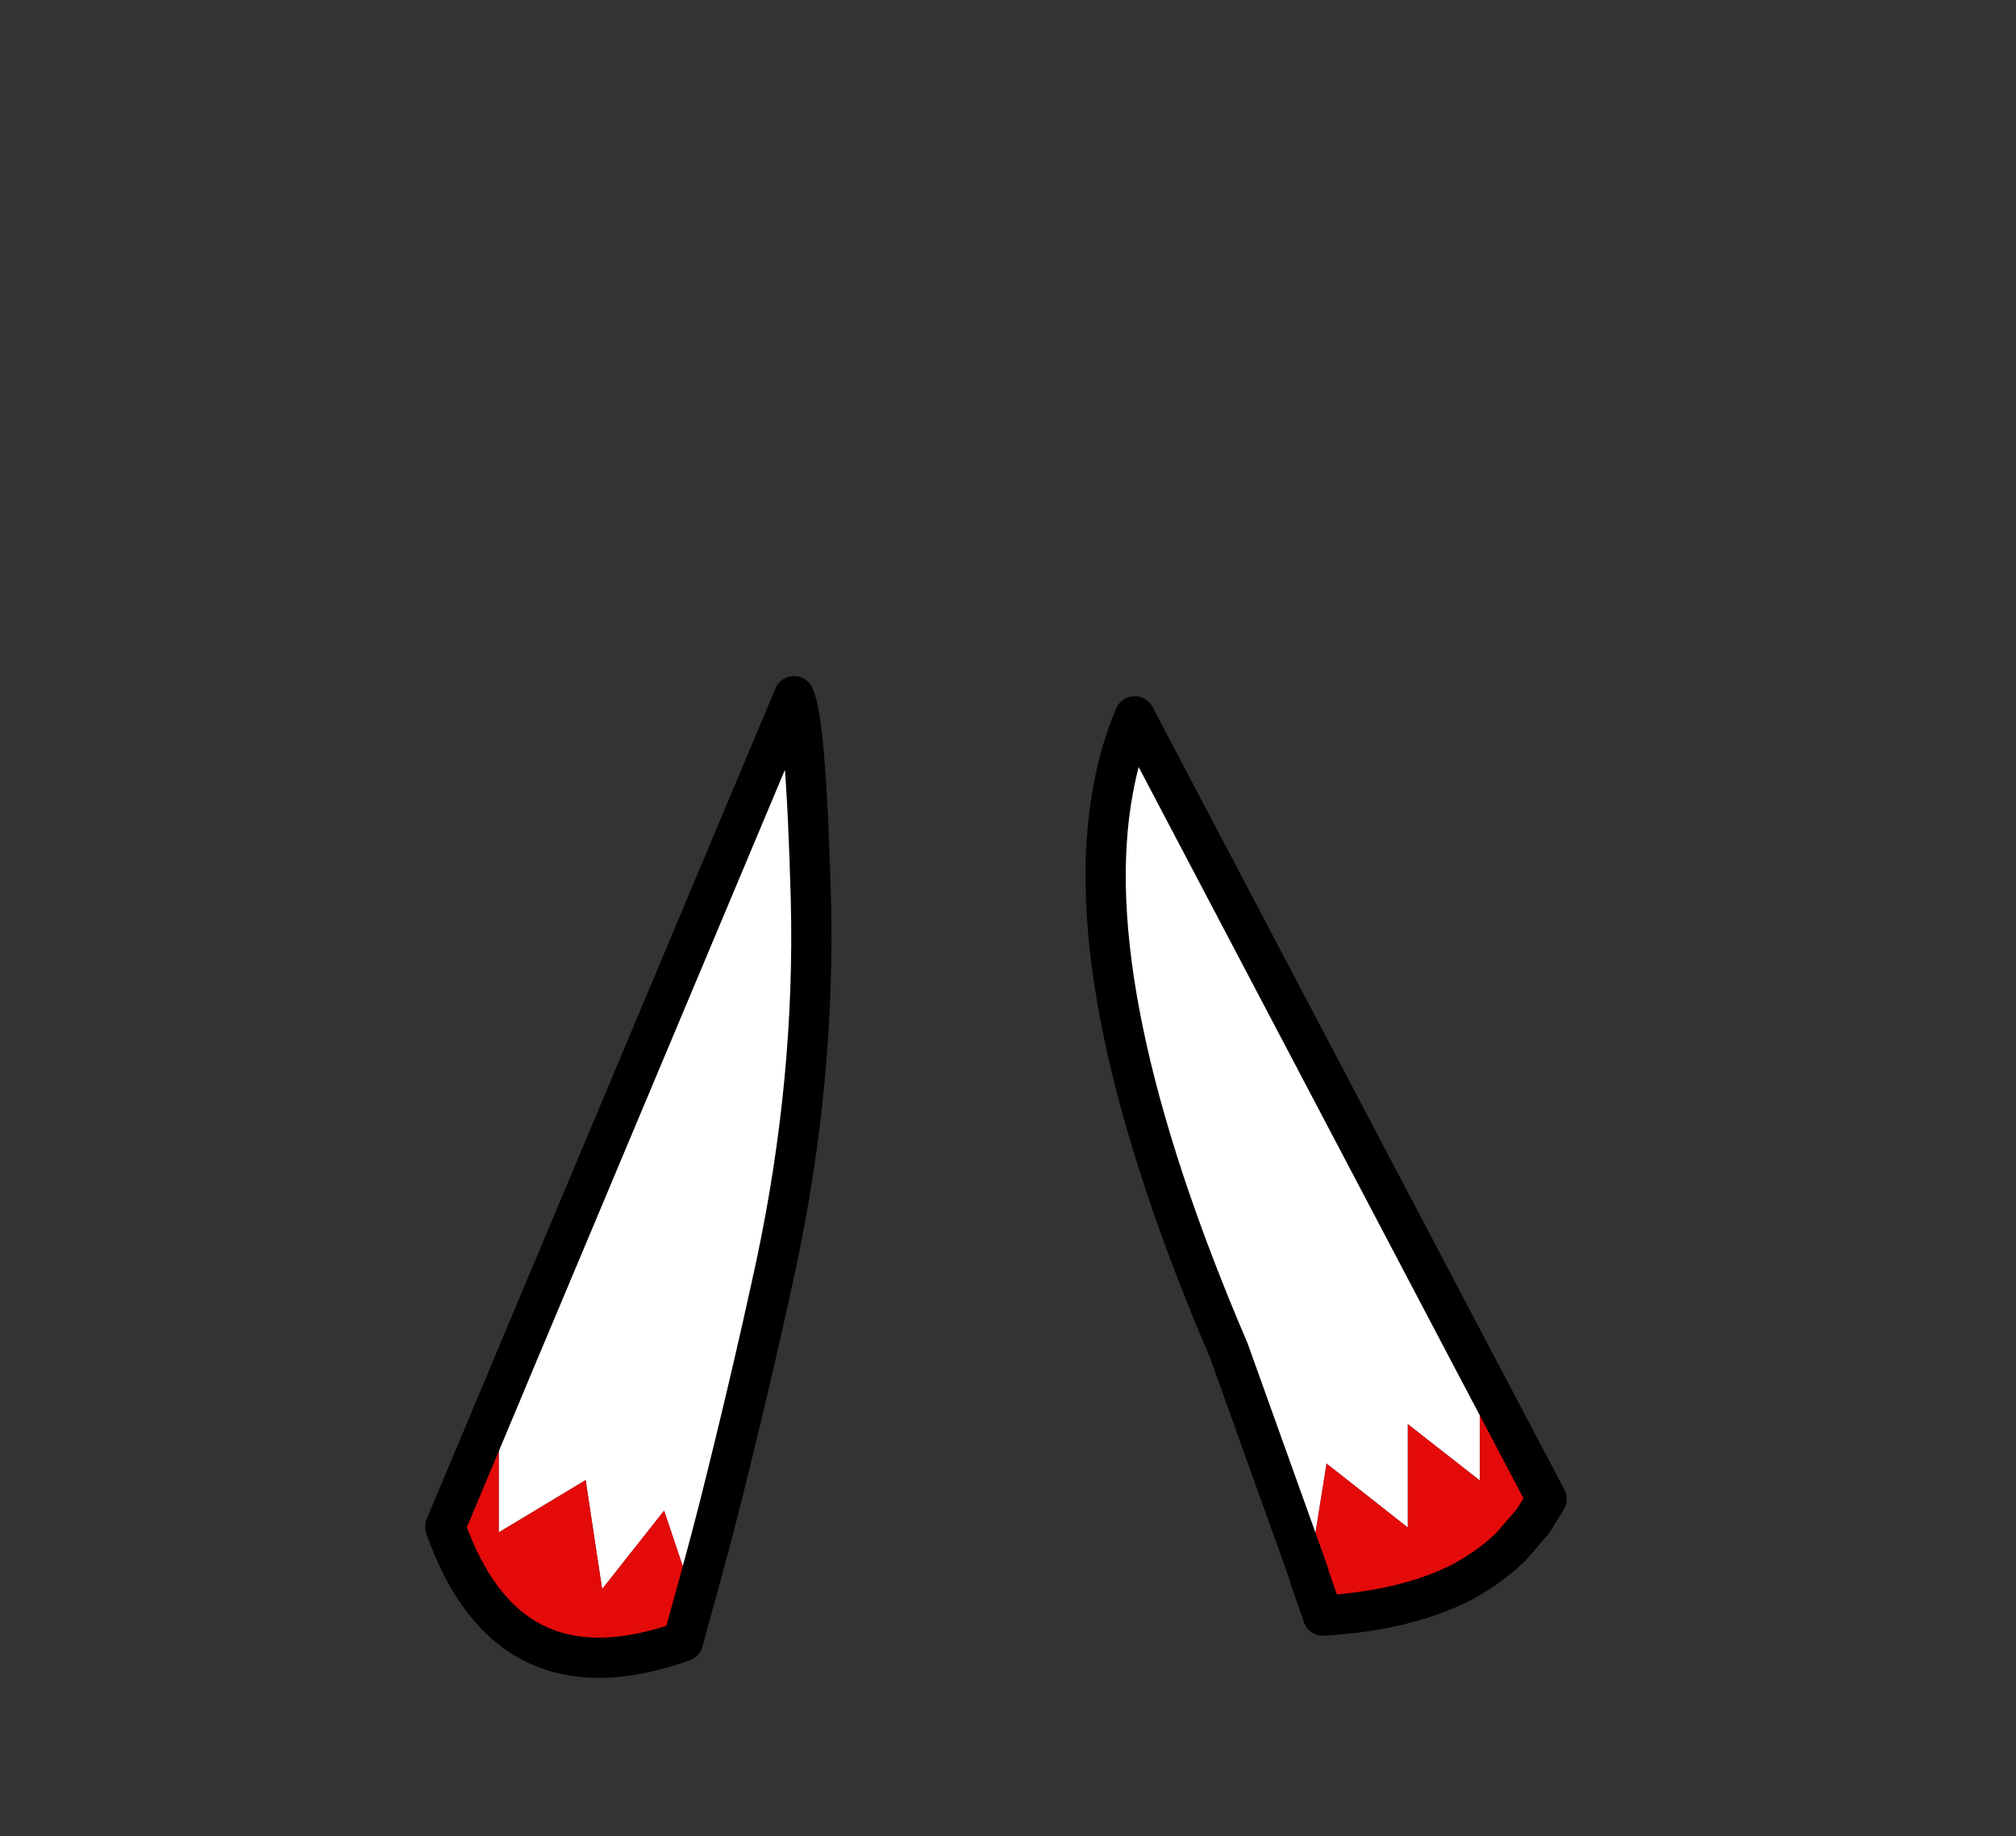 <?xml version="1.0" encoding="UTF-8" standalone="no"?>
<svg xmlns:xlink="http://www.w3.org/1999/xlink" height="228.25px" width="250.6px" xmlns="http://www.w3.org/2000/svg">
  <rect width="100%" height="100%" fill="#333333" stroke="none"/>
  <g transform="matrix(1, 0, 0, 1, 130.7, 221.95)">
    <use height="94.4" transform="matrix(1.0, 0.0, 0.0, 1.0, -63.9, -135.8)" width="112.35" xlink:href="#shape0"/>
    <use height="124.55" transform="matrix(1.0, 0.0, 0.0, 1.0, -77.85, -137.9)" width="141.9" xlink:href="#shape1"/>
  </g>
  <defs>
    <g id="shape0" transform="matrix(1, 0, 0, 1, 63.9, 135.8)">
      <path d="M7.35 -129.6 L7.25 -129.85 Q9.7 -135.35 12.15 -129.85 36.55 -86.7 43.3 -70.0 L46.95 -59.75 Q47.9 -56.45 48.25 -54.05 49.35 -46.3 45.0 -44.45 39.6 -42.15 36.35 -44.5 29.85 -49.35 24.7 -59.75 20.45 -68.3 17.15 -80.65 9.8 -108.0 7.0 -127.0 7.0 -129.05 7.3 -129.6 L7.35 -129.6 M25.15 -104.05 L25.0 -104.25 25.1 -104.05 25.15 -104.05 M27.2 -101.45 L27.2 -101.05 27.2 -100.7 27.35 -101.25 27.2 -101.45 M20.65 -105.45 Q16.15 -112.85 12.5 -119.9 14.55 -107.35 17.2 -95.3 19.85 -83.25 25.5 -69.7 27.8 -64.25 30.45 -59.75 34.25 -53.2 38.8 -48.85 41.55 -46.2 44.15 -50.25 45.6 -52.5 42.85 -59.75 41.5 -63.25 39.15 -67.95 31.9 -82.35 28.55 -90.2 25.15 -98.05 20.65 -105.45 M-35.2 -131.25 L-32.0 -135.75 Q-25.7 -137.35 -34.75 -82.05 -36.9 -70.1 -42.35 -50.95 -45.0 -41.8 -51.8 -41.4 -56.05 -41.2 -60.45 -44.0 -65.05 -46.9 -63.55 -58.25 L-58.5 -74.75 -57.35 -78.15 Q-53.8 -88.55 -35.2 -131.25 M-33.6 -122.8 Q-38.2 -114.05 -50.5 -80.95 -62.85 -47.95 -57.7 -47.1 -56.7 -45.75 -52.85 -46.45 -48.6 -47.25 -46.45 -52.25 -44.35 -57.25 -43.05 -63.05 -41.75 -68.9 -37.75 -92.45 -33.75 -116.0 -33.8 -118.35 L-33.8 -121.05 -33.6 -122.8" fill="#000000" fill-rule="evenodd" stroke="none"/>
      <path d="M20.65 -105.45 Q25.15 -98.05 28.55 -90.2 31.9 -82.35 39.15 -67.95 41.5 -63.25 42.85 -59.75 45.6 -52.5 44.15 -50.25 41.55 -46.2 38.8 -48.85 34.25 -53.2 30.45 -59.75 27.8 -64.25 25.5 -69.7 19.85 -83.25 17.2 -95.3 14.55 -107.35 12.5 -119.9 16.15 -112.85 20.65 -105.45 M-33.6 -122.8 L-33.8 -121.05 -33.8 -118.35 Q-33.75 -116.0 -37.75 -92.45 -41.75 -68.9 -43.05 -63.05 -44.35 -57.25 -46.45 -52.25 -48.6 -47.25 -52.85 -46.45 -56.7 -45.75 -57.7 -47.1 -62.85 -47.95 -50.5 -80.95 -38.2 -114.05 -33.6 -122.8" fill="#fff1dd" fill-rule="evenodd" stroke="none"/>
    </g>
    <g id="shape1" transform="matrix(1, 0, 0, 1, 77.85, 137.9)">
      <path d="M32.0 -26.25 L31.35 -28.1 22.05 -54.05 Q3.0 -98.5 7.65 -123.7 8.55 -128.7 10.35 -132.9 L53.25 -51.35 53.25 -37.9 44.3 -44.9 44.3 -32.05 34.2 -40.0 32.0 -26.25 M-68.7 -48.0 L-65.9 -54.7 -65.85 -54.8 -32.0 -135.4 Q-30.5 -132.35 -29.9 -110.05 -29.35 -87.75 -34.2 -64.85 -37.45 -49.8 -41.4 -34.2 L-42.4 -30.35 -43.9 -24.8 -44.4 -23.0 -48.15 -34.15 -55.85 -24.4 -57.9 -37.95 -68.7 -31.45 -68.7 -48.0" fill="#ffffff" fill-rule="evenodd" stroke="none"/>
      <path d="M32.0 -26.25 L34.2 -40.0 44.3 -32.05 44.3 -44.9 53.25 -37.9 53.25 -51.35 61.55 -35.6 59.9 -32.9 57.1 -29.65 Q54.2 -26.85 50.4 -24.95 48.3 -23.95 45.95 -23.2 40.6 -21.5 33.75 -21.1 L32.1 -25.85 32.0 -26.25 M-44.4 -23.0 L-45.8 -17.9 Q-67.65 -10.1 -75.35 -32.15 L-68.7 -48.0 -68.7 -31.45 -57.9 -37.95 -55.85 -24.4 -48.15 -34.15 -44.4 -23.0" fill="#e40a0a" fill-rule="evenodd" stroke="none"/>
      <path d="M53.25 -51.35 L10.35 -132.9 Q8.55 -128.7 7.65 -123.7 3.0 -98.5 22.05 -54.05 L31.35 -28.1 32.0 -26.25 M53.25 -51.35 L61.55 -35.6 59.9 -32.9 57.1 -29.65 Q54.2 -26.85 50.4 -24.95 48.3 -23.95 45.95 -23.2 40.6 -21.5 33.75 -21.1 L32.1 -25.85 32.0 -26.25 M-68.7 -48.0 L-65.9 -54.7 -65.85 -54.8 -32.0 -135.4 Q-30.5 -132.35 -29.9 -110.05 -29.35 -87.75 -34.2 -64.85 -37.45 -49.8 -41.4 -34.2 L-42.4 -30.35 -43.9 -24.8 -44.4 -23.0 -45.8 -17.9 Q-67.65 -10.1 -75.35 -32.15 L-68.7 -48.0" fill="none" stroke="#000000" stroke-linecap="round" stroke-linejoin="round" stroke-width="5.0"/>
    </g>
  </defs>
</svg>
